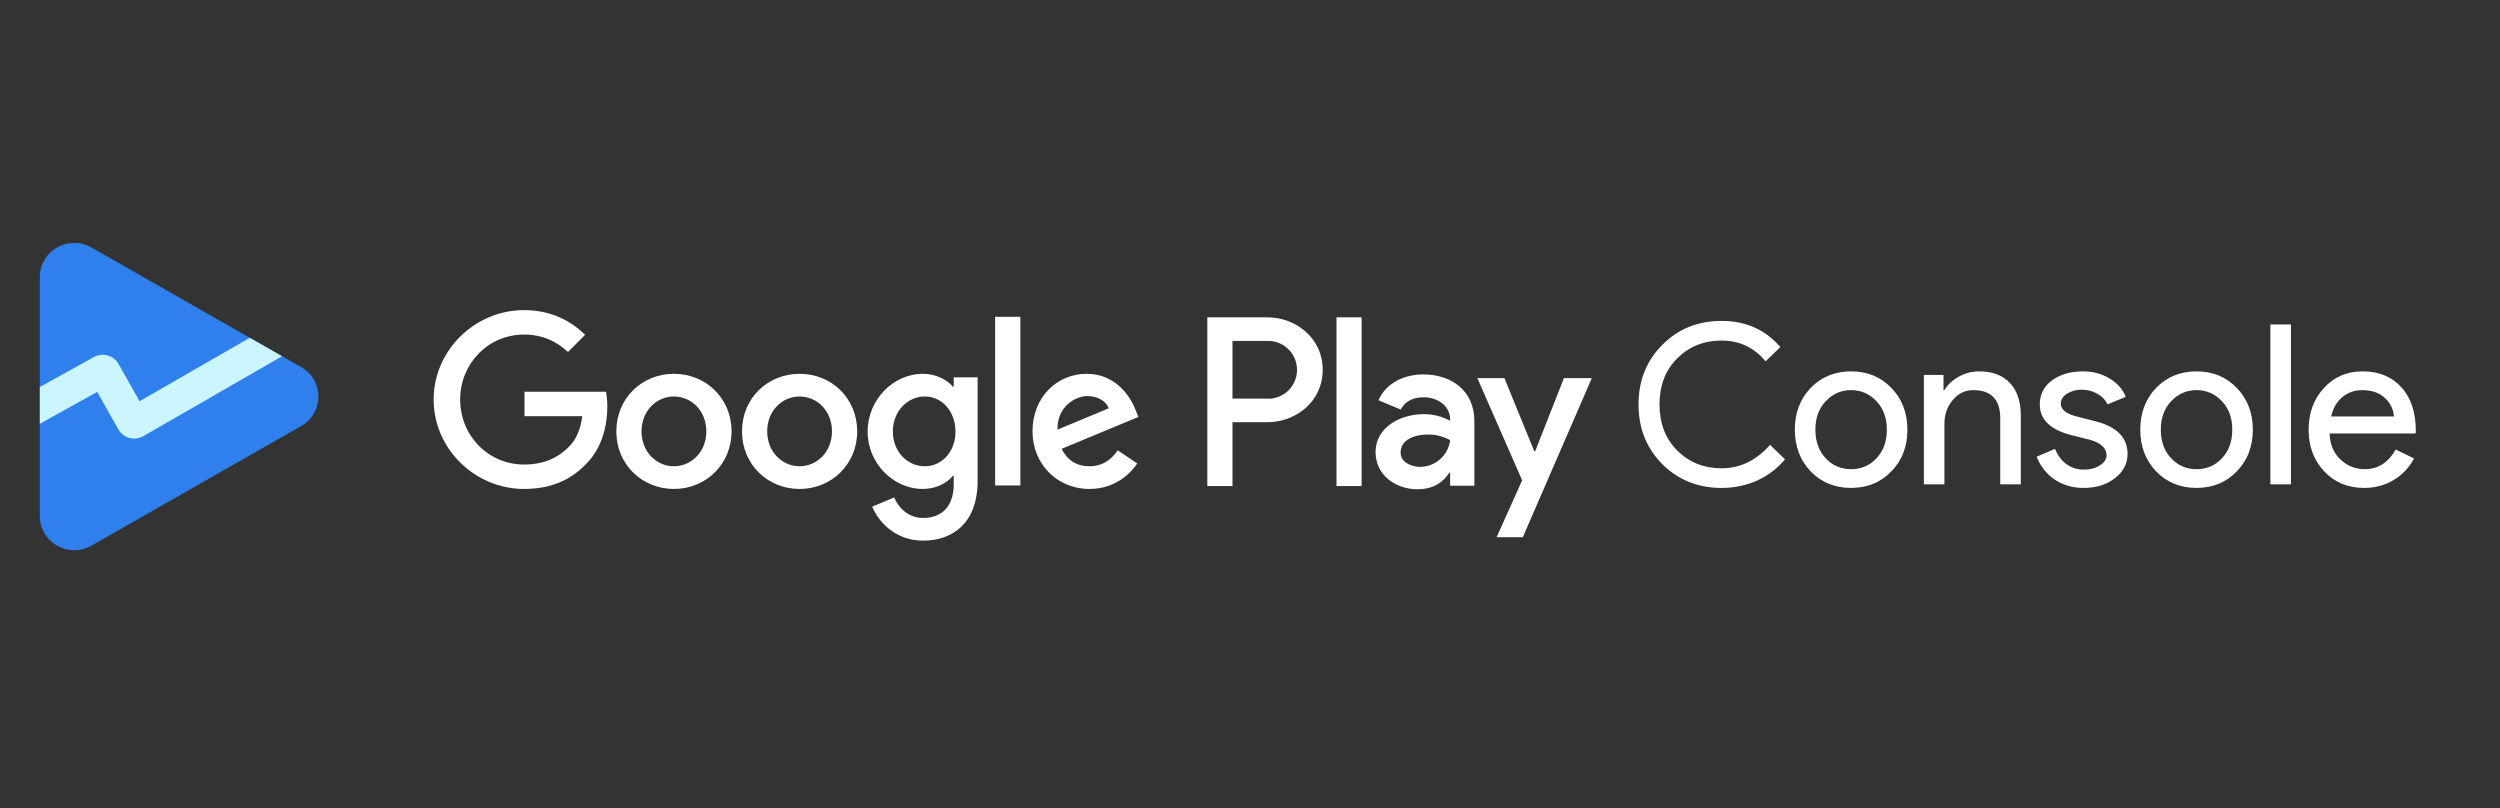 <!--
  - Copyright (C) 2025 The Android Open Source Project
  -
  - Licensed under the Apache License, Version 2.0 (the "License");
  - you may not use this file except in compliance with the License.
  - You may obtain a copy of the License at
  -
  -      http://www.apache.org/licenses/LICENSE-2.0
  -
  - Unless required by applicable law or agreed to in writing, software
  - distributed under the License is distributed on an "AS IS" BASIS,
  - WITHOUT WARRANTIES OR CONDITIONS OF ANY KIND, either express or implied.
  - See the License for the specific language governing permissions and
  - limitations under the License.
  -->
<svg width="300" height="97" viewBox="0 0 300 97" fill="none" xmlns="http://www.w3.org/2000/svg">
<rect x="0" y="0" width="300" height="97" fill="#333333" stroke="none"/>
<path d="M62.939 49.943V47.012H72.72C72.821 47.528 72.878 48.142 72.878 48.809C72.878 51.007 72.279 53.728 70.348 55.665C68.47 57.628 66.072 58.673 62.888 58.673C56.994 58.675 52.038 53.86 52.038 47.946C52.038 42.03 56.994 37.215 62.888 37.215C66.149 37.215 68.47 38.498 70.218 40.172L68.157 42.24C66.904 41.062 65.209 40.146 62.888 40.146C58.584 40.146 55.218 43.627 55.218 47.944C55.218 52.263 58.584 55.744 62.888 55.744C65.678 55.744 67.269 54.618 68.287 53.597C69.116 52.766 69.661 51.574 69.873 49.943H62.939ZM87.784 51.766C87.784 55.742 84.679 58.675 80.871 58.675C77.062 58.675 73.959 55.744 73.959 51.766C73.959 47.762 77.063 44.856 80.871 44.856C84.679 44.856 87.784 47.761 87.784 51.766ZM84.758 51.766C84.758 49.279 82.959 47.579 80.871 47.579C78.785 47.579 76.984 49.279 76.984 51.766C76.984 54.226 78.785 55.952 80.871 55.952C82.957 55.952 84.758 54.227 84.758 51.766ZM102.863 51.766C102.863 55.742 99.759 58.675 95.951 58.675C92.142 58.675 89.039 55.744 89.039 51.766C89.039 47.762 92.143 44.856 95.952 44.856C99.76 44.856 102.863 47.761 102.863 51.766ZM99.837 51.766C99.837 49.279 98.037 47.579 95.951 47.579C93.864 47.579 92.063 49.279 92.063 51.766C92.063 54.226 93.863 55.952 95.951 55.952C98.037 55.952 99.837 54.227 99.837 51.766ZM117.317 45.275V57.68C117.317 62.784 114.316 64.876 110.77 64.876C107.43 64.876 105.421 62.626 104.666 60.794L107.3 59.695C107.77 60.821 108.917 62.156 110.77 62.156C113.039 62.156 114.447 60.742 114.447 58.098V57.105H114.343C113.665 57.942 112.36 58.675 110.716 58.675C107.273 58.675 104.117 55.665 104.117 51.793C104.117 47.892 107.273 44.858 110.716 44.858C112.36 44.858 113.665 45.59 114.343 46.402H114.447V45.276H117.317V45.275ZM114.656 51.791C114.656 49.357 113.039 47.578 110.978 47.578C108.892 47.578 107.143 49.357 107.143 51.791C107.143 54.199 108.892 55.952 110.978 55.952C113.039 55.952 114.656 54.199 114.656 51.791ZM122.442 38.016V58.255H119.416V38.016H122.442ZM134.126 54.043L136.473 55.612C135.717 56.737 133.891 58.675 130.735 58.675C126.822 58.675 123.9 55.639 123.9 51.765C123.9 47.656 126.848 44.856 130.396 44.856C133.97 44.856 135.717 47.709 136.291 49.254L136.604 50.037L127.396 53.859C128.1 55.247 129.196 55.953 130.735 55.953C132.274 55.953 133.344 55.193 134.126 54.043ZM126.9 51.556L133.056 48.991C132.718 48.127 131.7 47.526 130.5 47.526C128.961 47.526 126.823 48.886 126.9 51.556Z" fill="white"/>
<path d="M187.671 45.373L184.218 54.152H184.114L180.53 45.373H177.283L182.658 57.641L179.593 64.466H182.738L191.02 45.373H187.671ZM163.392 38.081H160.38V58.327H163.392V38.08V38.081ZM152.096 38.081H144.879V58.327H147.897V50.664H152.104C155.441 50.664 158.725 48.241 158.725 44.377C158.725 40.514 155.435 38.081 152.096 38.081ZM152.176 47.836H147.897V40.909H152.182C153.1 40.909 153.979 41.276 154.628 41.926C155.278 42.577 155.643 43.459 155.643 44.379C155.643 45.299 155.278 46.182 154.628 46.833C154.308 47.155 153.926 47.411 153.507 47.585C153.087 47.76 152.637 47.849 152.182 47.85L152.176 47.836ZM170.794 44.929C168.612 44.929 166.351 45.893 165.417 48.03L168.093 49.151C168.666 48.031 169.73 47.673 170.846 47.673C172.402 47.673 173.987 48.613 174.014 50.281V50.487C173.052 49.97 171.977 49.699 170.885 49.697C168.003 49.697 165.067 51.286 165.067 54.256C165.067 56.964 167.424 58.708 170.077 58.708C172.106 58.708 173.221 57.797 173.908 56.73H174.014V58.291H176.924V50.532C176.924 46.936 174.247 44.931 170.794 44.931V44.929ZM170.431 56.026C169.444 56.026 168.072 55.531 168.072 54.307C168.072 52.745 169.785 52.145 171.267 52.145C172.229 52.12 173.18 52.353 174.02 52.822C173.909 53.7 173.484 54.509 172.824 55.098C172.164 55.687 171.314 56.016 170.431 56.026Z" fill="white"/>
<path d="M206.592 58.551C203.752 58.551 201.376 57.595 199.463 55.684C197.57 53.772 196.623 51.388 196.623 48.53C196.623 45.673 197.57 43.296 199.463 41.403C201.357 39.473 203.733 38.51 206.592 38.51C209.485 38.51 211.835 39.554 213.639 41.645L211.871 43.359C210.495 41.698 208.736 40.867 206.592 40.867C204.466 40.867 202.689 41.581 201.259 43.011C199.847 44.421 199.142 46.261 199.142 48.53C199.142 50.8 199.849 52.638 201.259 54.05C202.689 55.479 204.466 56.194 206.592 56.194C208.825 56.194 210.763 55.255 212.407 53.379L214.202 55.122C213.291 56.211 212.146 57.081 210.853 57.666C209.511 58.26 208.059 58.562 206.592 58.551ZM215.381 51.558C215.381 49.539 216.015 47.87 217.283 46.547C218.571 45.224 220.188 44.564 222.133 44.564C224.079 44.564 225.69 45.224 226.958 46.547C228.244 47.869 228.887 49.539 228.887 51.558C228.887 53.593 228.244 55.265 226.958 56.568C225.69 57.89 224.081 58.551 222.133 58.551C220.185 58.551 218.571 57.89 217.284 56.568C216.016 55.246 215.382 53.576 215.382 51.558H215.381ZM217.847 51.558C217.847 52.969 218.257 54.112 219.08 54.987C219.901 55.863 220.92 56.301 222.135 56.301C223.348 56.301 224.367 55.863 225.189 54.987C226.011 54.111 226.421 52.969 226.421 51.558C226.421 50.163 226.011 49.03 225.188 48.154C224.349 47.261 223.331 46.815 222.133 46.815C220.936 46.815 219.919 47.261 219.079 48.154C218.257 49.03 217.846 50.164 217.846 51.558H217.847ZM230.864 44.993H233.222V46.814H233.33C233.705 46.172 234.277 45.636 235.045 45.207C235.79 44.789 236.629 44.568 237.483 44.564C239.091 44.564 240.324 45.029 241.182 45.958C242.058 46.868 242.495 48.173 242.495 49.87V58.122H240.029V50.031C239.975 47.887 238.895 46.815 236.787 46.815C235.804 46.815 234.982 47.218 234.321 48.021C233.66 48.807 233.33 49.753 233.33 50.861V58.122H230.864V44.993ZM255.307 54.479C255.307 55.621 254.807 56.586 253.806 57.372C252.806 58.157 251.547 58.551 250.027 58.551C248.705 58.551 247.545 58.212 246.544 57.533C245.565 56.864 244.817 55.91 244.4 54.8L246.597 53.862C246.92 54.648 247.383 55.264 247.992 55.711C248.588 56.13 249.299 56.355 250.027 56.354C250.814 56.354 251.466 56.184 251.984 55.844C252.52 55.505 252.788 55.103 252.788 54.639C252.788 53.8 252.145 53.183 250.859 52.79L248.607 52.228C246.053 51.584 244.776 50.352 244.776 48.53C244.776 47.333 245.258 46.377 246.222 45.663C247.204 44.931 248.455 44.564 249.975 44.564C251.135 44.564 252.181 44.841 253.11 45.394C254.056 45.949 254.718 46.689 255.092 47.618L252.896 48.529C252.643 47.973 252.207 47.52 251.662 47.244C251.092 46.918 250.444 46.751 249.787 46.761C249.143 46.761 248.562 46.922 248.045 47.244C247.545 47.565 247.294 47.958 247.294 48.423C247.294 49.172 248 49.709 249.412 50.031L251.395 50.539C254.002 51.182 255.307 52.495 255.307 54.479ZM256.833 51.558C256.833 49.539 257.467 47.87 258.735 46.547C260.021 45.224 261.64 44.564 263.586 44.564C265.531 44.564 267.141 45.224 268.409 46.547C269.696 47.869 270.339 49.539 270.339 51.558C270.339 53.593 269.696 55.265 268.409 56.568C267.141 57.89 265.534 58.551 263.586 58.551C261.637 58.551 260.021 57.89 258.736 56.568C257.468 55.246 256.833 53.576 256.833 51.558ZM259.299 51.558C259.299 52.969 259.709 54.112 260.532 54.987C261.353 55.863 262.371 56.301 263.587 56.301C264.803 56.301 265.819 55.863 266.641 54.987C267.462 54.111 267.874 52.969 267.874 51.558C267.874 50.163 267.462 49.03 266.64 48.154C265.801 47.261 264.783 46.815 263.586 46.815C262.388 46.815 261.371 47.261 260.531 48.154C259.709 49.03 259.297 50.164 259.297 51.558H259.299ZM274.913 38.937V58.123H272.447V38.937H274.913ZM283.682 58.551C281.752 58.551 280.161 57.89 278.912 56.568C277.661 55.246 277.035 53.576 277.035 51.558C277.035 49.557 277.643 47.895 278.858 46.574C280.073 45.234 281.626 44.564 283.52 44.564C285.468 44.564 287.013 45.198 288.156 46.466C289.317 47.717 289.899 49.476 289.899 51.745L289.87 52.013H279.554C279.591 53.3 280.02 54.336 280.84 55.122C281.229 55.504 281.69 55.804 282.196 56.007C282.702 56.209 283.244 56.308 283.789 56.3C285.361 56.3 286.594 55.515 287.488 53.943L289.684 55.014C289.121 56.094 288.267 56.994 287.219 57.614C286.182 58.238 285.004 58.551 283.68 58.551H283.682ZM279.742 49.977H287.271C287.245 49.545 287.132 49.123 286.939 48.736C286.746 48.35 286.477 48.006 286.147 47.726C285.486 47.118 284.591 46.815 283.467 46.815C282.538 46.815 281.734 47.101 281.054 47.673C280.394 48.244 279.956 49.012 279.742 49.977Z" fill="white"/>
<path d="M4.777 33.236V61.941C4.777 65.084 8.221 67.048 10.976 65.476L36.14 51.123C38.895 49.552 38.895 45.624 36.14 44.052L10.976 29.7C8.22 28.127 4.777 30.092 4.777 33.236Z" fill="#2F80ED"/>
<path d="M29.971 40.535L16.75 48.147L14.226 43.675C14.085 43.426 13.897 43.208 13.672 43.032C13.447 42.856 13.189 42.727 12.914 42.652C12.357 42.495 11.76 42.566 11.255 42.847L4.777 46.444V50.853L11.665 47.028L14.201 51.523C14.485 52.024 14.969 52.399 15.529 52.551C16.094 52.703 16.695 52.625 17.203 52.336L33.853 42.747L29.971 40.535Z" fill="#CCF6FF"/>
</svg>

